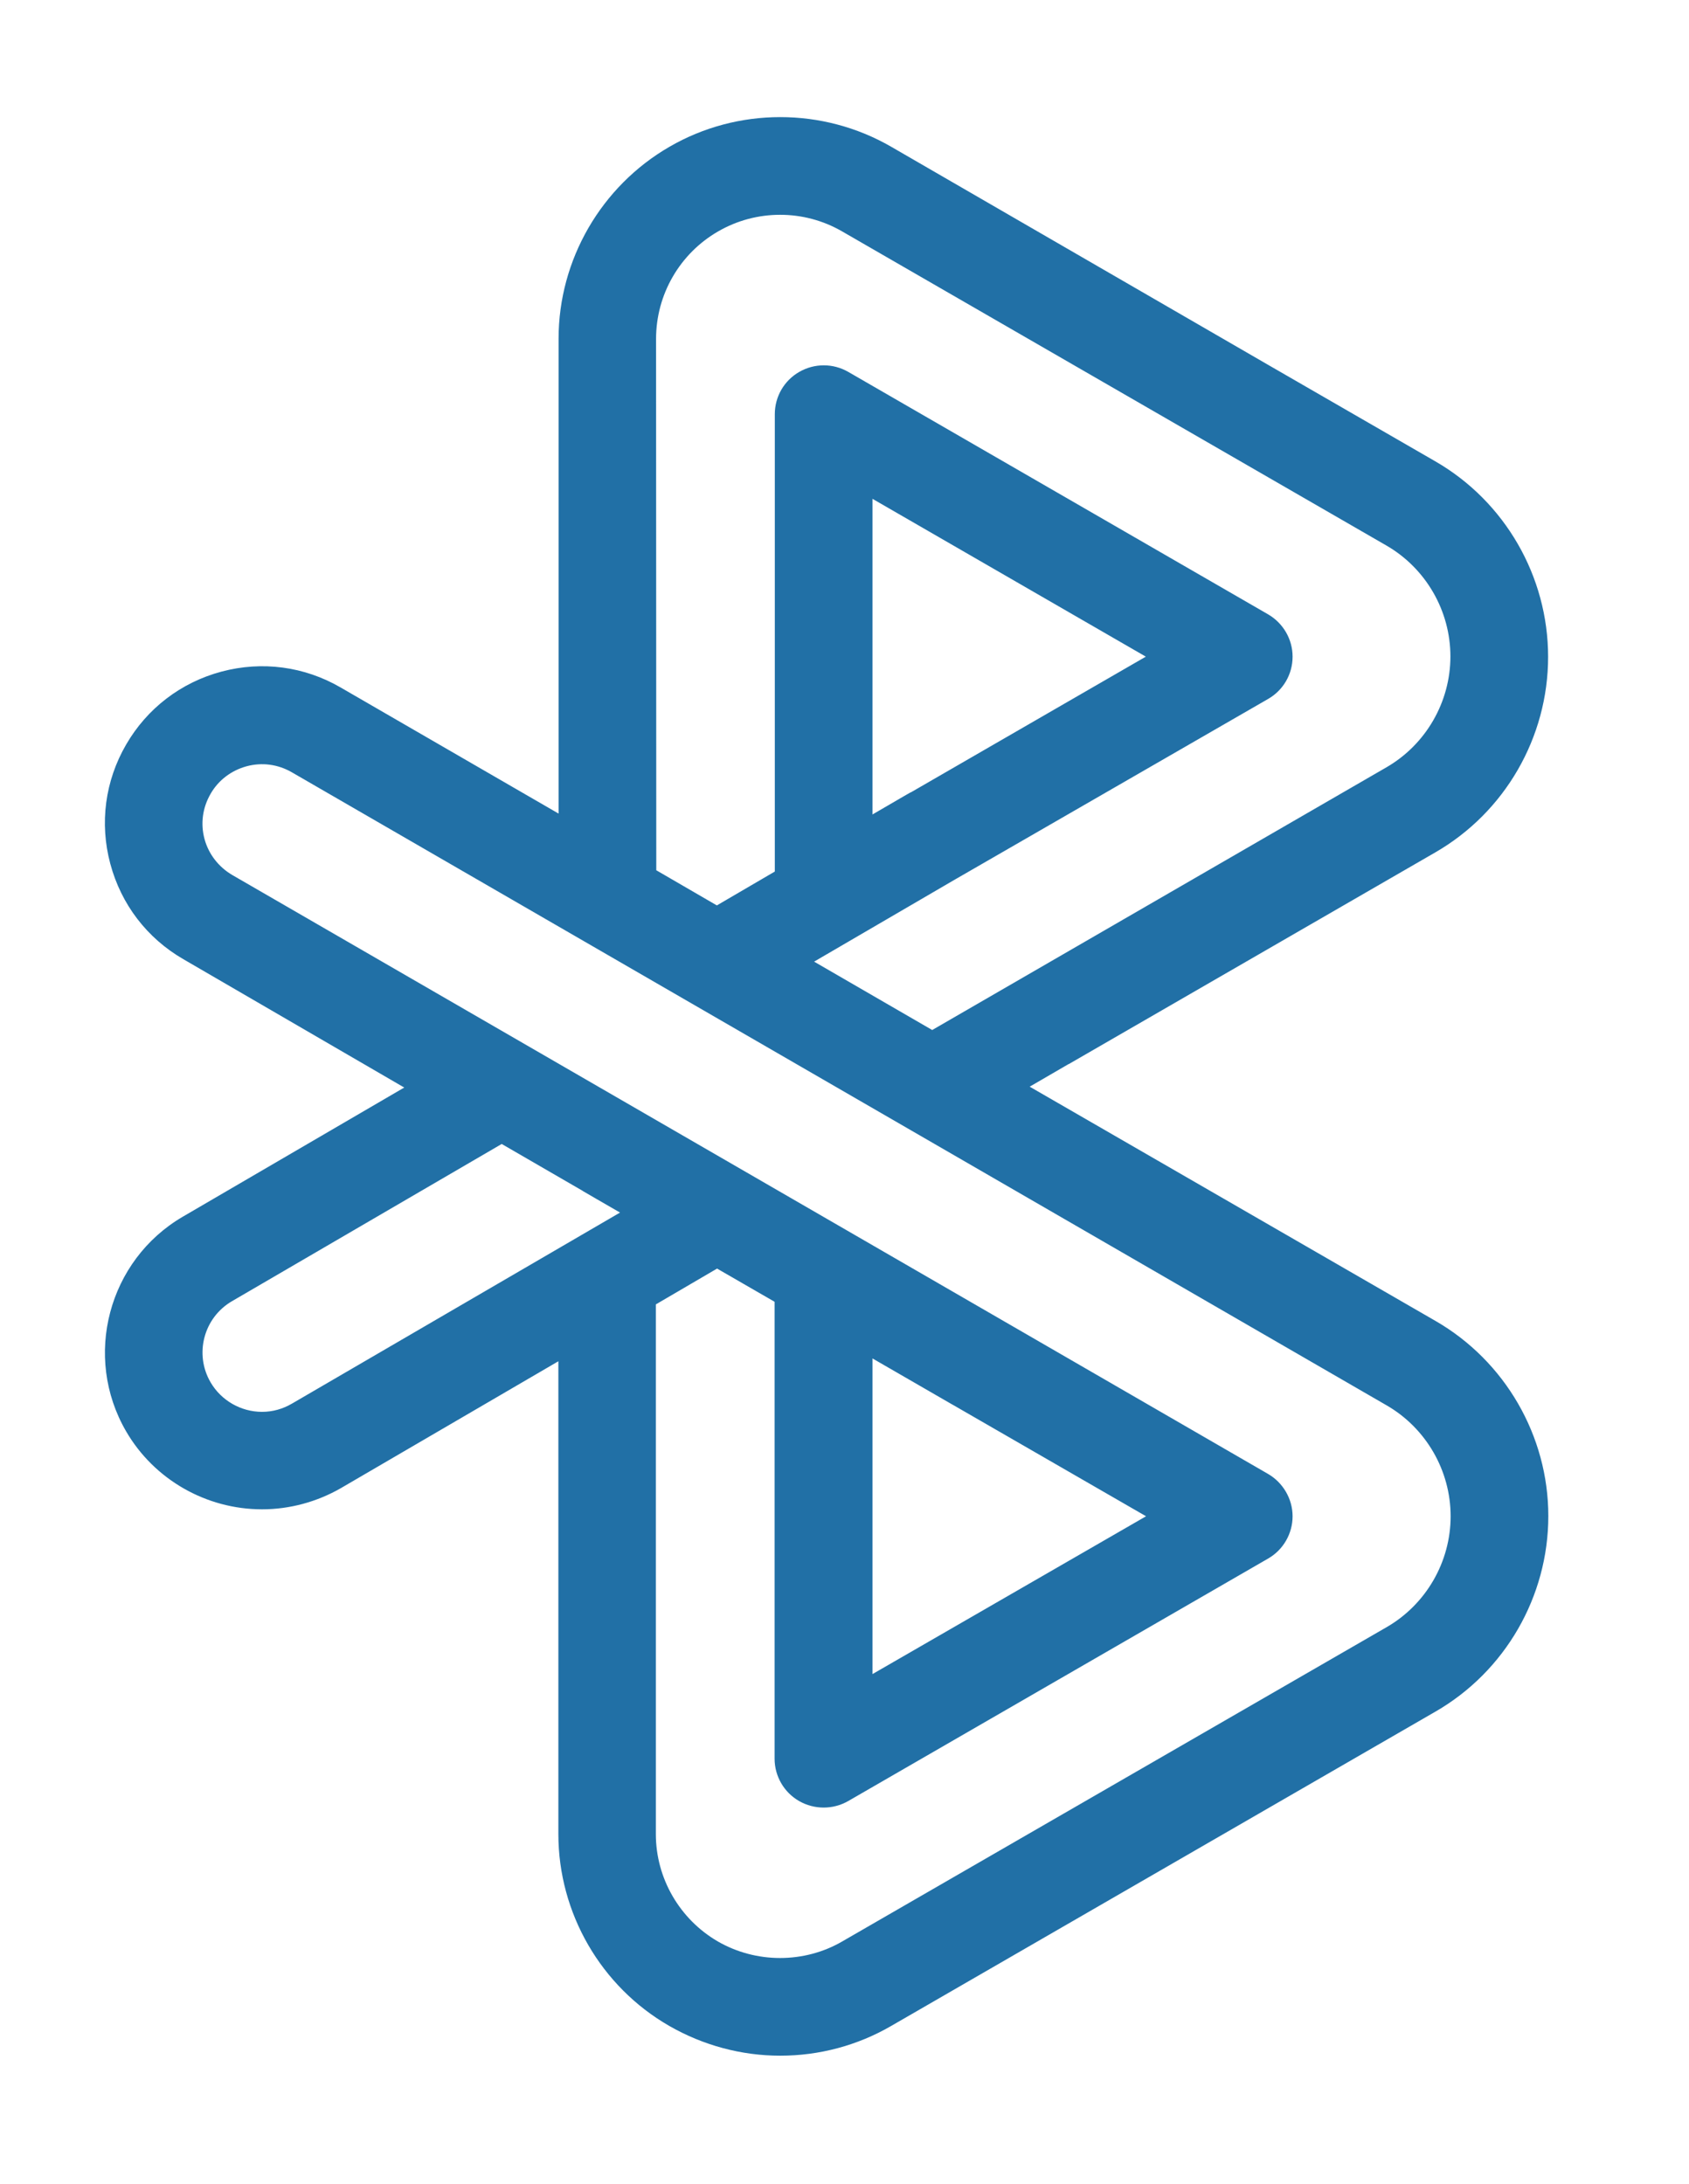 <?xml version="1.0" encoding="utf-8"?>
<!-- Generator: Adobe Illustrator 24.0.2, SVG Export Plug-In . SVG Version: 6.00 Build 0)  -->
<svg version="1.1" id="Capa_1" xmlns="http://www.w3.org/2000/svg" xmlns:xlink="http://www.w3.org/1999/xlink" x="0px" y="0px"
	 viewBox="0 0 778 1006" style="enable-background:new 0 0 778 1006;" xml:space="preserve">
<style type="text/css">
	.st0{fill:#2170A6;}
	.st1{fill:none;}
</style>
<path class="st0" d="M401.9,771.2V625.8l36.7,21.2c0.1,0,0.1,0.1,0.2,0.1l89.1,51.4L401.9,771.2z M661.2,608.5l-157.8-91.1
	l-29.1-16.8l17.9-10.4c0,0,0.1,0,0.1,0l168.8-97.5c32.1-18.5,52-53,52-90.1c0-37.1-19.9-71.6-52-90.1l-77.1-44.5L410.5,67.6
	c-31.5-18.2-70.7-18.2-102.1,0c-31.5,18.2-51.1,52.1-51.1,88.4v218.8l-100.4-58.1c-16.7-9.7-36.2-12.3-54.9-7.3
	c-18.7,5-34.3,17-43.9,33.6c-9.7,16.7-12.3,36.2-7.3,54.9c5,18.7,16.9,34.3,33.7,44L186.2,501l-102,59.5
	c-34.4,20.1-46.1,64.5-26.1,98.9c12.9,22.2,36.9,35.9,62.6,35.9c12.7,0,25.3-3.4,36.4-9.8l100.1-58.4v217.8
	c0,36.4,19.6,70.3,51.1,88.4c15.5,8.9,33.1,13.7,51.1,13.7s35.6-4.7,51.1-13.7l250.7-144.8c32.1-18.5,52-53,52-90.1
	C713.2,661.5,693.3,627,661.2,608.5z M302.2,156.1c0-20.4,10.9-39.3,28.6-49.5c17.6-10.2,39.5-10.2,57.1,0l173.6,100.2l77.1,44.5
	c18.2,10.5,29.5,30.1,29.5,51.1c0,21-11.3,40.6-29.5,51.1L429.4,474.5L375,443l65-37.9l0.7-0.4L584.1,322c7-4,11.3-11.4,11.3-19.5
	S591,287,584.1,283L390.7,171.3c-7-4-15.5-4-22.5,0c-7,4-11.3,11.4-11.3,19.5v210.7l-26.7,15.6l-27.9-16.2L302.2,156.1L302.2,156.1z
	 M401.9,375.2V229.8l125.9,72.7L419.6,365c-0.1,0-0.2,0.1-0.3,0.1l-2.8,1.6L401.9,375.2z M134.5,646.6c-4.3,2.5-8.9,3.8-13.8,3.8
	c-9.7,0-18.8-5.2-23.7-13.6c-7.6-13-3.2-29.8,9.9-37.4l124.2-72.4l37.3,21.6c0,0,0.1,0.1,0.1,0.1l6.2,3.6l10.9,6.3L134.5,646.6z
	 M638.7,749.6L387.9,894.4c-8.6,5-18.5,7.6-28.6,7.6c-10,0-19.9-2.6-28.6-7.6c-17.6-10.2-28.6-29.1-28.6-49.5v-244l28.2-16.5
	l26.5,15.3v210.5c0,8,4.3,15.5,11.3,19.5c3.5,2,7.4,3,11.3,3c3.9,0,7.8-1,11.3-3L584.1,718c7-4,11.3-11.5,11.3-19.5
	S591,683,584.1,679L107,403.1c-6.3-3.7-10.9-9.6-12.8-16.6c-1.9-7.1-0.9-14.4,2.8-20.8c3.6-6.3,9.6-10.8,16.6-12.7
	c7.1-1.9,14.4-0.9,20.7,2.7l504.4,291.7c18.2,10.5,29.5,30.1,29.5,51.1C668.2,719.5,656.9,739.1,638.7,749.6z"/>
<path class="st1" d="M668.2,302.5c0,21-11.3,40.6-29.5,51.1L429.4,474.5L375,443l65-37.9l0.7-0.4L584.1,322c7-4,11.3-11.4,11.3-19.5
	S591,287,584.1,283L390.7,171.3c-7-4-15.5-4-22.5,0c-7,4-11.3,11.4-11.3,19.5v210.7l-26.7,15.6l-27.9-16.2V156.1
	c0-20.4,10.9-39.3,28.6-49.5c17.6-10.2,39.5-10.2,57.1,0l173.6,100.2l77.1,44.5C656.9,261.9,668.2,281.5,668.2,302.5z"/>
<path class="st1" d="M668.2,698.5c0,21-11.3,40.6-29.5,51.1L387.9,894.4c-8.6,5-18.5,7.6-28.6,7.6c-10,0-19.9-2.6-28.6-7.6
	c-17.6-10.2-28.6-29.1-28.6-49.5v-244l28.2-16.5l26.5,15.3v210.5c0,8,4.3,15.5,11.3,19.5c3.5,2,7.4,3,11.3,3c3.9,0,7.8-1,11.3-3
	L584.1,718c7-4,11.3-11.5,11.3-19.5S591,683,584.1,679L107,403.1c-6.3-3.7-10.9-9.6-12.8-16.6c-1.9-7.1-0.9-14.4,2.8-20.8
	c3.6-6.3,9.6-10.8,16.6-12.7c7.1-1.9,14.4-0.9,20.7,2.7l504.4,291.7C656.9,657.9,668.2,677.5,668.2,698.5z"/>
<path class="st1" d="M285.6,558.5l-151.1,88.1c-4.3,2.5-8.9,3.8-13.8,3.8c-9.7,0-18.8-5.2-23.7-13.6c-7.6-13-3.2-29.8,9.9-37.4
	l124.2-72.4l37.3,21.6c0,0,0.1,0.1,0.1,0.1l6.2,3.6L285.6,558.5z"/>
</svg>
